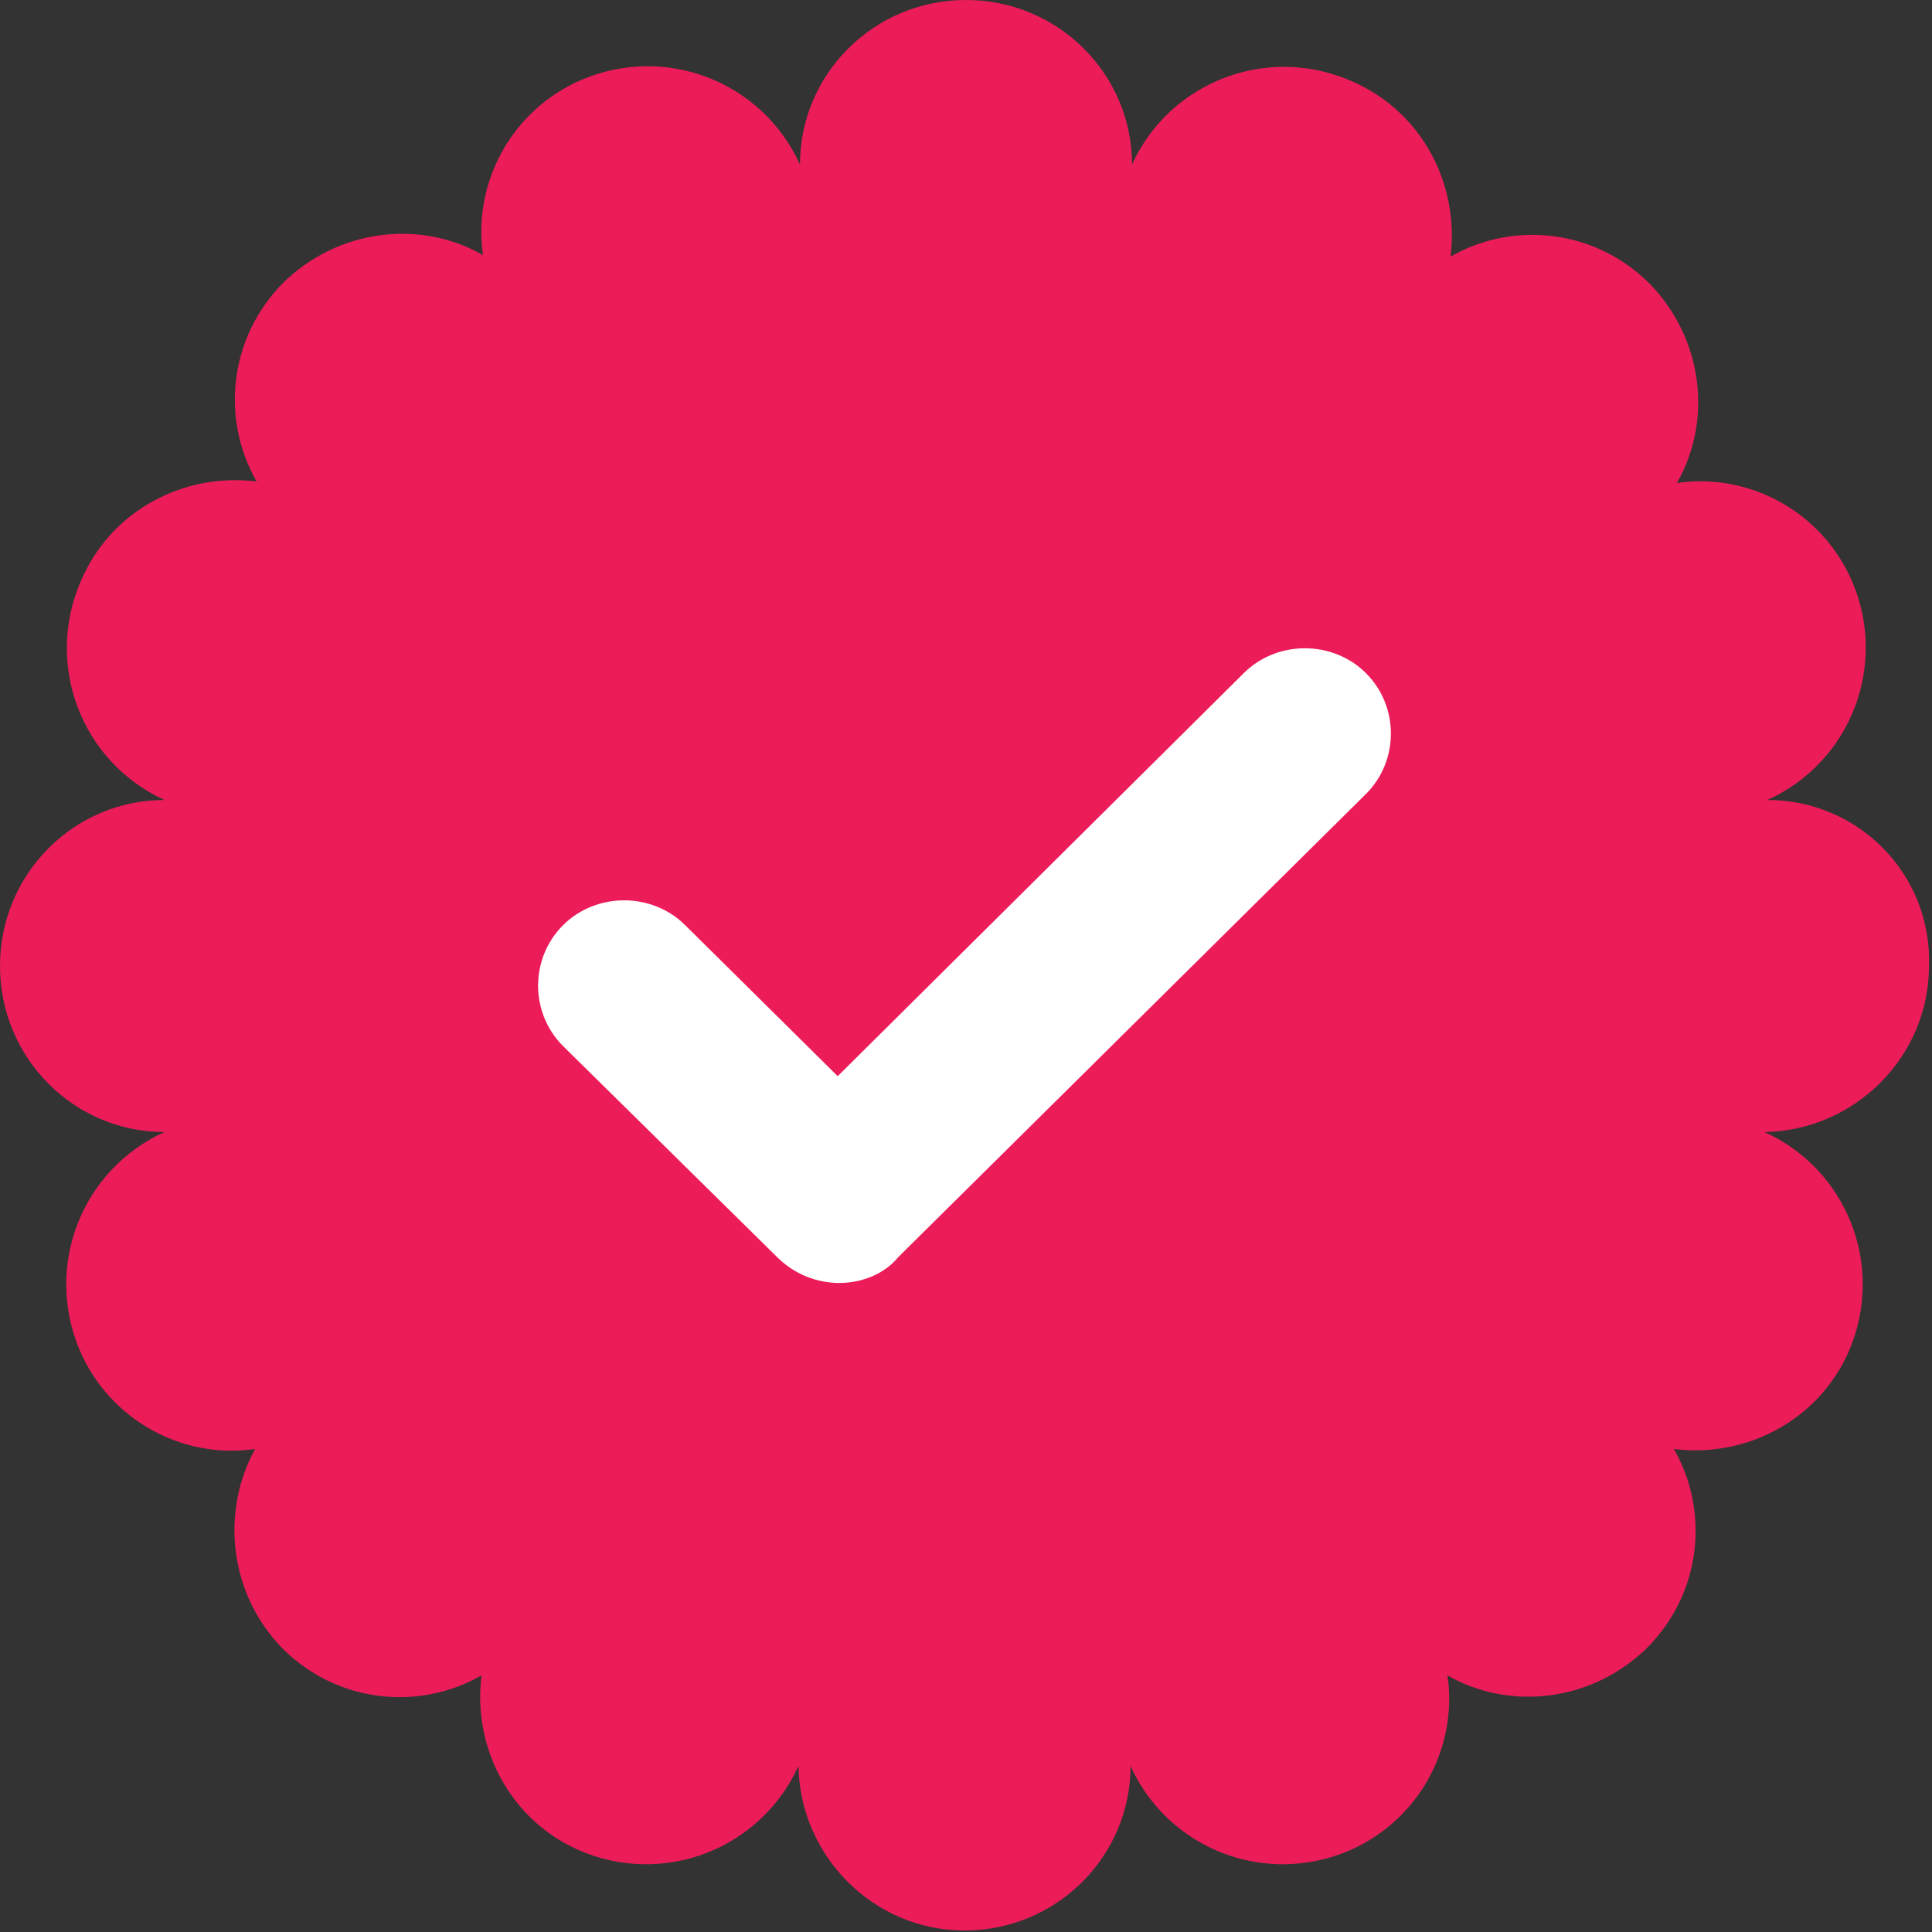 <svg xmlns="http://www.w3.org/2000/svg" xmlns:xlink="http://www.w3.org/1999/xlink" viewBox="0 0 128 128"><rect x="0" y="0" width="128" height="128" fill="#333333" stroke="none"/><defs><path id="a" d="M0 0h128v128H0z"/></defs><clipPath id="b"><use xlink:href="#a" overflow="visible"/></clipPath><path d="M117.1 53c5.5-2.5 8-8.9 5.6-14.5-2-4.6-6.8-7.2-11.6-6.5 2.4-4.2 1.7-9.6-1.8-13.2-3.6-3.6-9-4.2-13.2-1.8.6-4.8-1.9-9.6-6.5-11.6-5.6-2.5-12.1 0-14.6 5.5C75 4.9 70.1 0 64 0S53 4.9 53 10.9c-2.5-5.5-8.9-8-14.5-5.6-4.6 2-7.2 6.8-6.5 11.6-4.2-2.4-9.6-1.7-13.2 1.8-3.6 3.6-4.2 9-1.8 13.2-4.8-.6-9.6 1.9-11.6 6.5-2.5 5.6 0 12.1 5.5 14.6C4.9 53 0 57.9 0 64s4.9 11 10.9 11c-5.5 2.5-8 8.9-5.6 14.5 2 4.6 6.8 7.2 11.6 6.5-2.3 4.2-1.7 9.6 1.8 13.2 3.6 3.6 9 4.2 13.2 1.8-.6 4.8 1.9 9.6 6.5 11.6 5.6 2.4 12-.1 14.5-5.6.1 6 5 10.9 11 10.9 6.1 0 11-4.9 11-10.9 2.5 5.5 8.9 8 14.5 5.6 4.6-2 7.2-6.8 6.5-11.6 4.2 2.4 9.6 1.7 13.2-1.8 3.6-3.6 4.2-9 1.8-13.2 4.8.6 9.6-1.9 11.6-6.5 2.4-5.6-.1-12-5.6-14.5 6-.1 10.9-5 10.9-11 .2-6.1-4.7-11-10.7-11" clip-path="url(#b)" fill="#ec1c59"/><path d="M55.6 85c-1.5 0-3-.6-4.1-1.7l-14.2-14c-2.2-2.2-2.2-5.8 0-8s5.9-2.2 8.1 0l10.1 10 26.9-26.7c2.2-2.2 5.9-2.2 8.1 0 2.2 2.2 2.2 5.8 0 8l-31 30.7c-.9 1.1-2.4 1.7-3.9 1.7" clip-path="url(#b)" fill="#fff"/></svg>